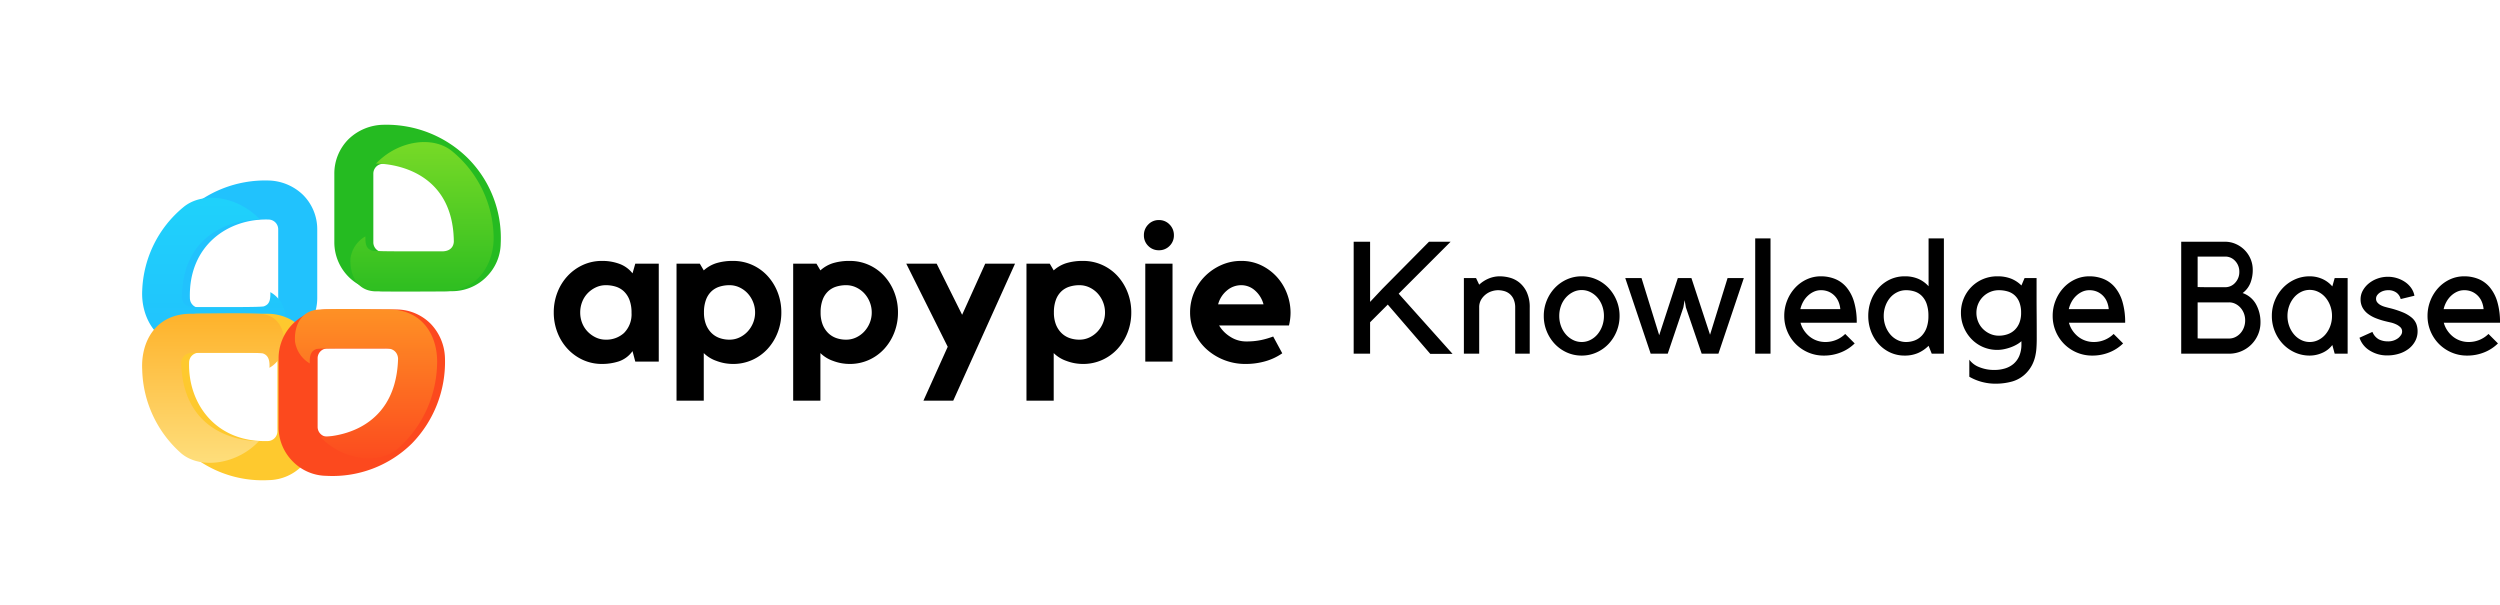 <svg xmlns="http://www.w3.org/2000/svg" xmlns:xlink="http://www.w3.org/1999/xlink" width="316.661" height="76.621" viewBox="0 0 316.661 76.621">
  <defs>
    <linearGradient id="linear-gradient" x1="0.5" y1="1" x2="0.5" gradientUnits="objectBoundingBox">
      <stop offset="0" stop-color="#21c2fd"/>
      <stop offset="1" stop-color="#1fd2fb"/>
    </linearGradient>
    <filter id="Path_70" x="0.002" y="7.056" width="54.141" height="54.925" filterUnits="userSpaceOnUse">
      <feOffset dx="-1" input="SourceAlpha"/>
      <feGaussianBlur stdDeviation="6" result="blur"/>
      <feFlood flood-opacity="0.161"/>
      <feComposite operator="in" in2="blur"/>
      <feComposite in="SourceGraphic"/>
    </filter>
    <linearGradient id="linear-gradient-2" x1="0.5" x2="0.5" y2="1" gradientUnits="objectBoundingBox">
      <stop offset="0" stop-color="#feb22a"/>
      <stop offset="1" stop-color="#fee07f"/>
    </linearGradient>
    <filter id="Path_68" x="0" y="21.689" width="54.014" height="54.932" filterUnits="userSpaceOnUse">
      <feOffset dx="-1" input="SourceAlpha"/>
      <feGaussianBlur stdDeviation="6" result="blur-2"/>
      <feFlood flood-opacity="0.161"/>
      <feComposite operator="in" in2="blur-2"/>
      <feComposite in="SourceGraphic"/>
    </filter>
    <linearGradient id="linear-gradient-3" x1="0.5" x2="0.5" y2="1" gradientUnits="objectBoundingBox">
      <stop offset="0" stop-color="#fe9125"/>
      <stop offset="1" stop-color="#fc491e"/>
    </linearGradient>
    <filter id="Path_67" x="19.357" y="21.146" width="54.014" height="54.914" filterUnits="userSpaceOnUse">
      <feOffset dx="-1" input="SourceAlpha"/>
      <feGaussianBlur stdDeviation="6" result="blur-3"/>
      <feFlood flood-opacity="0.161"/>
      <feComposite operator="in" in2="blur-3"/>
      <feComposite in="SourceGraphic"/>
    </filter>
    <linearGradient id="linear-gradient-4" x1="0.5" x2="0.5" y2="1" gradientUnits="objectBoundingBox">
      <stop offset="0" stop-color="#2ebe21"/>
      <stop offset="1" stop-color="#7bdb27"/>
    </linearGradient>
    <filter id="Path_69" x="26.389" y="0" width="54.141" height="54.924" filterUnits="userSpaceOnUse">
      <feOffset dx="-1" input="SourceAlpha"/>
      <feGaussianBlur stdDeviation="6" result="blur-4"/>
      <feFlood flood-opacity="0.161"/>
      <feComposite operator="in" in2="blur-4"/>
      <feComposite in="SourceGraphic"/>
    </filter>
  </defs>
  <g id="Component_6_1" data-name="Component 6 – 1" transform="translate(19 15.799)">
    <path id="appypie" d="M14.1-12.4V0H11.125l-.35-1.325a3.481,3.481,0,0,1-1.738,1.3A6.869,6.869,0,0,1,6.925.3,5.755,5.755,0,0,1,4.488-.213a6.108,6.108,0,0,1-1.938-1.4A6.453,6.453,0,0,1,1.263-3.687,6.93,6.93,0,0,1,.8-6.225a6.93,6.93,0,0,1,.463-2.537A6.453,6.453,0,0,1,2.55-10.837a6.108,6.108,0,0,1,1.938-1.4,5.755,5.755,0,0,1,2.438-.513,6.22,6.22,0,0,1,2.2.375,3.724,3.724,0,0,1,1.65,1.2l.35-1.225ZM10.65-6.175a4.466,4.466,0,0,0-.262-1.638,2.937,2.937,0,0,0-.7-1.075,2.646,2.646,0,0,0-1.025-.6A4.13,4.13,0,0,0,7.4-9.675,2.941,2.941,0,0,0,6.137-9.4,3.514,3.514,0,0,0,5.1-8.663a3.268,3.268,0,0,0-.7,1.1,3.631,3.631,0,0,0-.25,1.338,3.6,3.6,0,0,0,.25,1.35,3.3,3.3,0,0,0,.7,1.087,3.514,3.514,0,0,0,1.037.738A2.941,2.941,0,0,0,7.4-2.775a3.311,3.311,0,0,0,2.287-.837A3.333,3.333,0,0,0,10.65-6.175ZM23.5-12.75a5.839,5.839,0,0,1,2.45.513,5.927,5.927,0,0,1,1.938,1.4,6.57,6.57,0,0,1,1.275,2.075,6.93,6.93,0,0,1,.463,2.537,6.93,6.93,0,0,1-.463,2.538,6.57,6.57,0,0,1-1.275,2.075,5.927,5.927,0,0,1-1.937,1.4A5.839,5.839,0,0,1,23.5.3a5.893,5.893,0,0,1-2.1-.388,4.268,4.268,0,0,1-1.6-.988V4.95H16.35V-12.4H19.3l.5.85a4.289,4.289,0,0,1,1.625-.925A7.111,7.111,0,0,1,23.5-12.75Zm-.45,9.975a2.941,2.941,0,0,0,1.263-.275,3.355,3.355,0,0,0,1.025-.738,3.586,3.586,0,0,0,.7-1.087,3.451,3.451,0,0,0,.263-1.35,3.479,3.479,0,0,0-.263-1.338,3.547,3.547,0,0,0-.7-1.1A3.355,3.355,0,0,0,24.313-9.4a2.941,2.941,0,0,0-1.263-.275,4.13,4.13,0,0,0-1.262.188,2.646,2.646,0,0,0-1.025.6,2.814,2.814,0,0,0-.687,1.075,4.5,4.5,0,0,0-.25,1.588,4.137,4.137,0,0,0,.25,1.512,3.1,3.1,0,0,0,.688,1.075,2.758,2.758,0,0,0,1.025.65A3.684,3.684,0,0,0,23.05-2.775ZM38.275-12.75a5.839,5.839,0,0,1,2.45.513,5.927,5.927,0,0,1,1.938,1.4,6.57,6.57,0,0,1,1.275,2.075A6.93,6.93,0,0,1,44.4-6.225a6.93,6.93,0,0,1-.463,2.538,6.57,6.57,0,0,1-1.275,2.075,5.927,5.927,0,0,1-1.937,1.4A5.839,5.839,0,0,1,38.275.3a5.893,5.893,0,0,1-2.1-.388,4.268,4.268,0,0,1-1.6-.988V4.95h-3.45V-12.4h2.95l.5.85a4.289,4.289,0,0,1,1.625-.925A7.111,7.111,0,0,1,38.275-12.75Zm-.45,9.975a2.941,2.941,0,0,0,1.263-.275,3.355,3.355,0,0,0,1.025-.738,3.586,3.586,0,0,0,.7-1.087,3.451,3.451,0,0,0,.263-1.35,3.479,3.479,0,0,0-.263-1.338,3.547,3.547,0,0,0-.7-1.1A3.355,3.355,0,0,0,39.088-9.4a2.941,2.941,0,0,0-1.263-.275,4.13,4.13,0,0,0-1.263.188,2.646,2.646,0,0,0-1.025.6,2.814,2.814,0,0,0-.687,1.075,4.5,4.5,0,0,0-.25,1.588,4.137,4.137,0,0,0,.25,1.512,3.1,3.1,0,0,0,.688,1.075,2.758,2.758,0,0,0,1.025.65A3.684,3.684,0,0,0,37.825-2.775ZM55.45-12.4h3.775L51.4,4.95H47.625L50.7-1.875,45.45-12.4H49.3l3.225,6.475Zm12.375-.35a5.839,5.839,0,0,1,2.45.513,5.927,5.927,0,0,1,1.938,1.4,6.57,6.57,0,0,1,1.275,2.075,6.93,6.93,0,0,1,.463,2.537,6.93,6.93,0,0,1-.463,2.538,6.57,6.57,0,0,1-1.275,2.075,5.927,5.927,0,0,1-1.937,1.4A5.839,5.839,0,0,1,67.825.3a5.893,5.893,0,0,1-2.1-.388,4.268,4.268,0,0,1-1.6-.988V4.95h-3.45V-12.4h2.95l.5.85a4.289,4.289,0,0,1,1.625-.925A7.111,7.111,0,0,1,67.825-12.75Zm-.45,9.975a2.941,2.941,0,0,0,1.262-.275,3.354,3.354,0,0,0,1.025-.738,3.586,3.586,0,0,0,.7-1.087,3.451,3.451,0,0,0,.262-1.35,3.479,3.479,0,0,0-.262-1.338,3.547,3.547,0,0,0-.7-1.1A3.354,3.354,0,0,0,68.637-9.4a2.941,2.941,0,0,0-1.262-.275,4.13,4.13,0,0,0-1.262.188,2.646,2.646,0,0,0-1.025.6A2.814,2.814,0,0,0,64.4-7.812a4.5,4.5,0,0,0-.25,1.588,4.137,4.137,0,0,0,.25,1.512,3.1,3.1,0,0,0,.688,1.075,2.758,2.758,0,0,0,1.025.65A3.684,3.684,0,0,0,67.375-2.775ZM79.175,0h-3.45V-12.4h3.45ZM77.45-14.1a1.835,1.835,0,0,1-1.35-.55A1.835,1.835,0,0,1,75.55-16a1.877,1.877,0,0,1,.55-1.363,1.815,1.815,0,0,1,1.35-.562,1.815,1.815,0,0,1,1.35.562A1.877,1.877,0,0,1,79.35-16a1.835,1.835,0,0,1-.55,1.35A1.835,1.835,0,0,1,77.45-14.1Zm10.425,1.35a5.725,5.725,0,0,1,2.55.563A6.456,6.456,0,0,1,92.4-10.712a6.572,6.572,0,0,1,1.275,2.1,6.825,6.825,0,0,1,.45,2.438,7,7,0,0,1-.2,1.6h-8.85A4.267,4.267,0,0,0,86.5-3.137a3.661,3.661,0,0,0,2,.587,9.039,9.039,0,0,0,1.887-.175,10.656,10.656,0,0,0,1.538-.45l1.15,2.125a7.167,7.167,0,0,1-2.112,1A8.934,8.934,0,0,1,88.425.3a7.3,7.3,0,0,1-2.75-.513A7.227,7.227,0,0,1,83.45-1.6a6.434,6.434,0,0,1-1.5-2.075,6.048,6.048,0,0,1-.55-2.55,6.408,6.408,0,0,1,.5-2.513,6.433,6.433,0,0,1,1.387-2.075,6.827,6.827,0,0,1,2.063-1.412A6.118,6.118,0,0,1,87.875-12.75ZM90.7-7.25A3.509,3.509,0,0,0,89.625-9a2.594,2.594,0,0,0-1.75-.675A2.766,2.766,0,0,0,86.063-9,3.4,3.4,0,0,0,84.95-7.25Z" transform="translate(50.342 30)"/>
    <path id="appypie-2" data-name="appypie" d="M6.82-7.6,13.64.02H10.82L5.44-6.22,3.2-3.98V0H1.12V-14.18H3.2v7.62L4.76-8.22l5.9-5.96H13.4ZM17.02,0H15.08V-9.58h1.54l.4.84a3.977,3.977,0,0,1,1.16-.76,3.626,3.626,0,0,1,1.48-.3,5.068,5.068,0,0,1,1.18.16,3.252,3.252,0,0,1,1.23.6,3.462,3.462,0,0,1,.96,1.22,4.523,4.523,0,0,1,.39,2.02V0H21.58V-5.82a2.593,2.593,0,0,0-.19-1.05,1.865,1.865,0,0,0-.5-.69,1.865,1.865,0,0,0-.7-.37,2.97,2.97,0,0,0-.81-.11,2.635,2.635,0,0,0-.73.12,2.4,2.4,0,0,0-.77.39,2.4,2.4,0,0,0-.61.68,1.907,1.907,0,0,0-.25,1.01ZM30,.24a4.519,4.519,0,0,1-1.87-.39,4.8,4.8,0,0,1-1.52-1.07,5.116,5.116,0,0,1-1.03-1.6,5.083,5.083,0,0,1-.38-1.96,5.083,5.083,0,0,1,.38-1.96,5.116,5.116,0,0,1,1.03-1.6,4.8,4.8,0,0,1,1.52-1.07A4.519,4.519,0,0,1,30-9.8a4.54,4.54,0,0,1,1.86.39,4.763,4.763,0,0,1,1.53,1.07,5.116,5.116,0,0,1,1.03,1.6,5.083,5.083,0,0,1,.38,1.96,5.083,5.083,0,0,1-.38,1.96,5.116,5.116,0,0,1-1.03,1.6A4.763,4.763,0,0,1,31.86-.15,4.54,4.54,0,0,1,30,.24Zm0-8.3a2.427,2.427,0,0,0-1.1.26,3,3,0,0,0-.91.7,3.221,3.221,0,0,0-.61,1.04,3.689,3.689,0,0,0-.22,1.28,3.689,3.689,0,0,0,.22,1.28,3.343,3.343,0,0,0,.61,1.05,2.928,2.928,0,0,0,.91.71,2.427,2.427,0,0,0,1.1.26,2.427,2.427,0,0,0,1.1-.26,2.815,2.815,0,0,0,.9-.71,3.453,3.453,0,0,0,.6-1.05,3.689,3.689,0,0,0,.22-1.28,3.689,3.689,0,0,0-.22-1.28A3.323,3.323,0,0,0,32-7.1a2.879,2.879,0,0,0-.9-.7A2.427,2.427,0,0,0,30-8.06ZM38.74,0,35.52-9.58h2.06l2.24,7.24,2.36-7.24H43.9L46.26-2.4l2.22-7.18h2.06L47.32,0H45.2l-2-5.86-.16-.92-.16.92L40.9,0ZM53.92-14.6V0H51.98V-14.6ZM60.66.24a4.9,4.9,0,0,1-1.95-.39,5.023,5.023,0,0,1-1.59-1.07,4.993,4.993,0,0,1-1.07-1.6,4.97,4.97,0,0,1-.39-1.96,5.2,5.2,0,0,1,.37-1.96,5.162,5.162,0,0,1,1-1.6A4.661,4.661,0,0,1,58.5-9.41a4.222,4.222,0,0,1,1.8-.39,4.729,4.729,0,0,1,1.81.34A3.717,3.717,0,0,1,63.55-8.4a5.107,5.107,0,0,1,.95,1.83,9.109,9.109,0,0,1,.34,2.65H57.72a3.27,3.27,0,0,0,.44.97,3.451,3.451,0,0,0,.71.78,3.1,3.1,0,0,0,.92.51,3.191,3.191,0,0,0,1.07.18,3.526,3.526,0,0,0,1.41-.28,3.518,3.518,0,0,0,1.11-.74l1.2,1.2A5.217,5.217,0,0,1,62.87-.18,5.7,5.7,0,0,1,60.66.24ZM60.3-8.04a2.14,2.14,0,0,0-.87.18,2.778,2.778,0,0,0-.76.5,3.085,3.085,0,0,0-.6.76,3.545,3.545,0,0,0-.37.96h5.06a3.094,3.094,0,0,0-.22-.92,2.4,2.4,0,0,0-.5-.77,2.365,2.365,0,0,0-.75-.52A2.428,2.428,0,0,0,60.3-8.04ZM75.88-14.6V0H74.34l-.4-1a4.37,4.37,0,0,1-1.32.91,4.136,4.136,0,0,1-1.7.33,4.316,4.316,0,0,1-1.84-.39,4.547,4.547,0,0,1-1.46-1.07,4.97,4.97,0,0,1-.97-1.6,5.465,5.465,0,0,1-.35-1.96,5.465,5.465,0,0,1,.35-1.96,4.97,4.97,0,0,1,.97-1.6,4.547,4.547,0,0,1,1.46-1.07,4.316,4.316,0,0,1,1.84-.39,4.242,4.242,0,0,1,1.74.33,3.767,3.767,0,0,1,1.28.93V-14.6ZM71.08-1.48a3.014,3.014,0,0,0,1.11-.2,2.481,2.481,0,0,0,.9-.61,2.856,2.856,0,0,0,.61-1.03,4.369,4.369,0,0,0,.22-1.46A4.578,4.578,0,0,0,73.7-6.3a2.66,2.66,0,0,0-.61-1.01,2.277,2.277,0,0,0-.9-.56,3.491,3.491,0,0,0-1.11-.17,2.507,2.507,0,0,0-1.1.25,2.755,2.755,0,0,0-.9.69,3.324,3.324,0,0,0-.6,1.04,3.689,3.689,0,0,0-.22,1.28,3.689,3.689,0,0,0,.22,1.28,3.453,3.453,0,0,0,.6,1.05,2.815,2.815,0,0,0,.9.71A2.427,2.427,0,0,0,71.08-1.48Zm11.58,1a4.514,4.514,0,0,1-1.84-.37,4.505,4.505,0,0,1-1.46-1.02,4.8,4.8,0,0,1-.97-1.5,4.707,4.707,0,0,1-.35-1.81,4.633,4.633,0,0,1,.35-1.8,4.59,4.59,0,0,1,.97-1.47,4.528,4.528,0,0,1,1.46-.99,4.622,4.622,0,0,1,1.84-.36,4.614,4.614,0,0,1,1.74.3,3.882,3.882,0,0,1,1.3.86l.4-.94h1.52v2.56q0,.84.01,2.1t.01,3.06q0,.6-.04,1.17a6.528,6.528,0,0,1-.17,1.1,4.7,4.7,0,0,1-.38,1.02,4.34,4.34,0,0,1-.67.95,4.01,4.01,0,0,1-1.81,1.13,7.682,7.682,0,0,1-2.13.29,6.633,6.633,0,0,1-1.81-.24,6.472,6.472,0,0,1-1.53-.64V.76a2.782,2.782,0,0,0,1.25.94,4.908,4.908,0,0,0,1.93.36,4.552,4.552,0,0,0,1.34-.19,3.013,3.013,0,0,0,1.08-.58A2.723,2.723,0,0,0,85.43.28,3.691,3.691,0,0,0,85.7-1.2v-.38a3.275,3.275,0,0,1-.59.42,4.971,4.971,0,0,1-.76.35,5.927,5.927,0,0,1-.85.24A4.194,4.194,0,0,1,82.66-.48Zm.18-7.56a2.794,2.794,0,0,0-1.1.22,2.836,2.836,0,0,0-.91.61,2.836,2.836,0,0,0-.61.91A2.845,2.845,0,0,0,80-5.18a2.918,2.918,0,0,0,.22,1.13,2.808,2.808,0,0,0,.61.92,2.977,2.977,0,0,0,.91.62,2.689,2.689,0,0,0,1.1.23,3.339,3.339,0,0,0,1.1-.18,2.461,2.461,0,0,0,.9-.54,2.538,2.538,0,0,0,.6-.9,3.383,3.383,0,0,0,.22-1.28,3.583,3.583,0,0,0-.22-1.33,2.331,2.331,0,0,0-.6-.89,2.274,2.274,0,0,0-.9-.49A3.95,3.95,0,0,0,82.84-8.04ZM94.66.24a4.9,4.9,0,0,1-1.95-.39,5.023,5.023,0,0,1-1.59-1.07,4.993,4.993,0,0,1-1.07-1.6,4.97,4.97,0,0,1-.39-1.96,5.2,5.2,0,0,1,.37-1.96,5.162,5.162,0,0,1,1-1.6A4.661,4.661,0,0,1,92.5-9.41a4.222,4.222,0,0,1,1.8-.39,4.729,4.729,0,0,1,1.81.34A3.717,3.717,0,0,1,97.55-8.4a5.107,5.107,0,0,1,.95,1.83,9.109,9.109,0,0,1,.34,2.65H91.72a3.27,3.27,0,0,0,.44.97,3.451,3.451,0,0,0,.71.78,3.1,3.1,0,0,0,.92.51,3.191,3.191,0,0,0,1.07.18,3.526,3.526,0,0,0,1.41-.28,3.518,3.518,0,0,0,1.11-.74l1.2,1.2A5.217,5.217,0,0,1,96.87-.18,5.7,5.7,0,0,1,94.66.24ZM94.3-8.04a2.14,2.14,0,0,0-.87.18,2.778,2.778,0,0,0-.76.5,3.085,3.085,0,0,0-.6.76,3.545,3.545,0,0,0-.37.96h5.06a3.094,3.094,0,0,0-.22-.92,2.4,2.4,0,0,0-.5-.77,2.365,2.365,0,0,0-.75-.52A2.428,2.428,0,0,0,94.3-8.04Zm21.68,4.08a3.852,3.852,0,0,1-.31,1.54,4,4,0,0,1-.85,1.26,3.971,3.971,0,0,1-1.27.85A3.924,3.924,0,0,1,112,0h-6.06V-14.18h5.54a3.356,3.356,0,0,1,1.36.28,3.619,3.619,0,0,1,1.12.76,3.587,3.587,0,0,1,.76,1.13,3.476,3.476,0,0,1,.28,1.39,4.46,4.46,0,0,1-.3,1.67,2.97,2.97,0,0,1-.98,1.27,3.094,3.094,0,0,1,1.7,1.43A4.642,4.642,0,0,1,115.98-3.96Zm-7.96-4.48q.8.02,1.48.02h2a1.665,1.665,0,0,0,1.28-.57,1.962,1.962,0,0,0,.52-1.37,1.952,1.952,0,0,0-.52-1.38,1.678,1.678,0,0,0-1.28-.56h-3.48Zm0,6.5a5.756,5.756,0,0,0,.62.02H112a1.782,1.782,0,0,0,.79-.18,2.117,2.117,0,0,0,.65-.49,2.3,2.3,0,0,0,.44-.73,2.507,2.507,0,0,0,.16-.9,2.427,2.427,0,0,0-.16-.89,2.322,2.322,0,0,0-.44-.72,2.117,2.117,0,0,0-.65-.49A1.782,1.782,0,0,0,112-6.5h-3.98Zm19-7.64V0h-1.64l-.3-1.1a3.16,3.16,0,0,1-1.28,1,3.921,3.921,0,0,1-1.58.34,4.519,4.519,0,0,1-1.87-.39,4.8,4.8,0,0,1-1.52-1.07,5.116,5.116,0,0,1-1.03-1.6,5.083,5.083,0,0,1-.38-1.96,5.083,5.083,0,0,1,.38-1.96,5.116,5.116,0,0,1,1.03-1.6,4.8,4.8,0,0,1,1.52-1.07,4.519,4.519,0,0,1,1.87-.39,3.947,3.947,0,0,1,1.54.31,3.606,3.606,0,0,1,1.32.97l.3-1.06Zm-4.8,8.1a2.427,2.427,0,0,0,1.1-.26,2.815,2.815,0,0,0,.9-.71,3.453,3.453,0,0,0,.6-1.05,3.689,3.689,0,0,0,.22-1.28,3.689,3.689,0,0,0-.22-1.28,3.453,3.453,0,0,0-.6-1.05,2.815,2.815,0,0,0-.9-.71,2.427,2.427,0,0,0-1.1-.26,2.427,2.427,0,0,0-1.1.26,2.815,2.815,0,0,0-.9.71,3.453,3.453,0,0,0-.6,1.05,3.689,3.689,0,0,0-.22,1.28,3.689,3.689,0,0,0,.22,1.28,3.453,3.453,0,0,0,.6,1.05,2.815,2.815,0,0,0,.9.71A2.427,2.427,0,0,0,122.22-1.48ZM133.46-2a2.061,2.061,0,0,0,.32-.36.782.782,0,0,0,.14-.46.718.718,0,0,0-.23-.54,2,2,0,0,0-.56-.37,3.494,3.494,0,0,0-.69-.23q-.36-.08-.6-.14a9.314,9.314,0,0,1-1.24-.39,4.178,4.178,0,0,1-1.01-.56,2.522,2.522,0,0,1-.68-.78,2.17,2.17,0,0,1-.25-1.07,2.23,2.23,0,0,1,.28-1.09,3.108,3.108,0,0,1,.75-.9,3.683,3.683,0,0,1,1.1-.62,3.848,3.848,0,0,1,1.33-.23,3.833,3.833,0,0,1,1.18.18,3.839,3.839,0,0,1,1.01.49,3.01,3.01,0,0,1,.76.75,2.457,2.457,0,0,1,.41.98l-1.74.42a1.454,1.454,0,0,0-.52-.8,1.715,1.715,0,0,0-1.1-.32,1.922,1.922,0,0,0-.5.07,1.722,1.722,0,0,0-.48.21,1.39,1.39,0,0,0-.37.34.746.746,0,0,0-.15.46.717.717,0,0,0,.17.48,1.419,1.419,0,0,0,.41.33,2.571,2.571,0,0,0,.52.21q.28.08.52.14a11.507,11.507,0,0,1,1.76.56,4.355,4.355,0,0,1,1.12.66,2.033,2.033,0,0,1,.59.79,2.62,2.62,0,0,1,.17.97,2.572,2.572,0,0,1-.29,1.2,3.014,3.014,0,0,1-.8.97,3.788,3.788,0,0,1-1.22.64,4.937,4.937,0,0,1-1.53.23,4.064,4.064,0,0,1-2.21-.61,3.016,3.016,0,0,1-1.31-1.63l1.64-.74a1.87,1.87,0,0,0,.82.95,2.515,2.515,0,0,0,1.14.25A2.052,2.052,0,0,0,133.46-2ZM142.14.24a4.9,4.9,0,0,1-1.95-.39,5.023,5.023,0,0,1-1.59-1.07,4.993,4.993,0,0,1-1.07-1.6,4.97,4.97,0,0,1-.39-1.96,5.2,5.2,0,0,1,.37-1.96,5.161,5.161,0,0,1,1-1.6,4.661,4.661,0,0,1,1.47-1.07,4.222,4.222,0,0,1,1.8-.39,4.729,4.729,0,0,1,1.81.34,3.717,3.717,0,0,1,1.44,1.06,5.108,5.108,0,0,1,.95,1.83,9.108,9.108,0,0,1,.34,2.65H139.2a3.27,3.27,0,0,0,.44.97,3.451,3.451,0,0,0,.71.78,3.1,3.1,0,0,0,.92.51,3.191,3.191,0,0,0,1.07.18,3.526,3.526,0,0,0,1.41-.28,3.518,3.518,0,0,0,1.11-.74l1.2,1.2a5.217,5.217,0,0,1-1.71,1.12A5.7,5.7,0,0,1,142.14.24Zm-.36-8.28a2.14,2.14,0,0,0-.87.18,2.778,2.778,0,0,0-.76.5,3.086,3.086,0,0,0-.6.76,3.545,3.545,0,0,0-.37.96h5.06a3.093,3.093,0,0,0-.22-.92,2.4,2.4,0,0,0-.5-.77,2.365,2.365,0,0,0-.75-.52A2.428,2.428,0,0,0,141.78-8.04Z" transform="translate(151.342 29)"/>
    <g id="Group_19" data-name="Group 19" transform="translate(0 0)">
      <g id="Group_18" data-name="Group 18" transform="translate(0.002 7.058)">
        <g id="Path_57" data-name="Path 57" transform="translate(21.182 0) rotate(90)">
          <path id="Path_65" data-name="Path 65" d="M11.192,9.946a1.241,1.241,0,0,1-1.241,1.241h0C3.284,11.368-.138,6.339,0,1.241A1.241,1.241,0,0,1,1.245,0h8.7A1.242,1.242,0,0,1,11.19,1.241h0Z" transform="translate(4.945 4.945)" fill="none"/>
          <path id="Path_66" data-name="Path 66" d="M15.773,15.768a1.235,1.235,0,0,1-.877.364c-6.667.18-10.09-4.849-9.946-9.946A1.24,1.24,0,0,1,6.191,4.945H14.9a1.241,1.241,0,0,1,1.241,1.241v8.705a1.235,1.235,0,0,1-.364.877m3.5,3.5a6.143,6.143,0,0,0,1.812-4.374v-8.7A6.193,6.193,0,0,0,14.9,0h-8.7A6.147,6.147,0,0,0,1.818,1.812,6.5,6.5,0,0,0,.006,6.186a14.664,14.664,0,0,0,4.238,10.73A14.3,14.3,0,0,0,15.03,21.075a6.061,6.061,0,0,0,4.24-1.81Z" transform="translate(0 0)" fill="#21c2fd"/>
        </g>
        <g transform="matrix(1, 0, 0, 1, -19, -22.86)" filter="url(#Path_70)">
          <path id="Path_70-2" data-name="Path 70" d="M16.243,11.944a3.827,3.827,0,0,1,1.882,2.717c.137,1.761-.556,4.114-3.042,4.244-2.481.03-6.133.021-8.74,0C1.811,18.935-.17,15.12.012,11.721A14.342,14.342,0,0,1,5.22,1.19C7.693-.873,12.145-.19,14.909,2.733c0-.014-9.7-.291-9.865,9.771,0,0-.125,1.383,1.6,1.338,2.513-.024,8.785.053,8.832-.119C16.2,13.456,16.253,12.81,16.243,11.944Z" transform="translate(19 25.06)" fill="url(#linear-gradient)"/>
        </g>
      </g>
      <g id="Group_16" data-name="Group 16" transform="translate(0 23.89)">
        <g id="Path_57-2" data-name="Path 57" transform="translate(0 0.045)">
          <path id="Path_65-2" data-name="Path 65" d="M908.632,693.831a1.241,1.241,0,0,1-1.241,1.241h0c-6.667.18-10.089-4.849-9.946-9.946a1.241,1.241,0,0,1,1.241-1.241h8.7a1.242,1.242,0,0,1,1.241,1.241h0Z" transform="translate(-892.493 -678.94)" fill="none"/>
          <path id="Path_66-2" data-name="Path 66" d="M904.211,690.654a1.235,1.235,0,0,1-.877.364c-6.667.18-10.09-4.849-9.946-9.946a1.24,1.24,0,0,1,1.241-1.241h8.705a1.241,1.241,0,0,1,1.241,1.241v8.705a1.235,1.235,0,0,1-.364.877m3.5,3.5a6.143,6.143,0,0,0,1.812-4.374v-8.7a6.193,6.193,0,0,0-6.186-6.186h-8.705a6.147,6.147,0,0,0-4.374,1.812,6.5,6.5,0,0,0-1.811,4.374,14.8,14.8,0,0,0,4.2,10.8,14.324,14.324,0,0,0,10.823,4.086A6.062,6.062,0,0,0,907.708,694.15Z" transform="translate(-888.436 -674.886)" fill="#fec92e"/>
        </g>
        <g transform="matrix(1, 0, 0, 1, -19, -39.69)" filter="url(#Path_68)">
          <path id="Path_68-2" data-name="Path 68" d="M629.769,816.56a3.855,3.855,0,0,0,1.869-2.742c.136-1.777-.567-3.954-3.037-4.086s-6.049-.045-8.639-.023c-4.7-.052-6.49,3.647-6.31,7.077a14.6,14.6,0,0,0,4.939,10.605c2.456,2.082,7.114,1.393,9.858-1.556,0,.014-9.541.363-9.858-9.831,0,0-.065-1.4,1.647-1.359,2.5.025,8.723-.054,8.769.12C629.724,815.035,629.815,815.814,629.769,816.56Z" transform="translate(-594.64 -769.97)" fill="url(#linear-gradient-2)"/>
        </g>
      </g>
      <g id="Group_15" data-name="Group 15" transform="translate(16.289 23.347)">
        <g id="Path_57-3" data-name="Path 57" transform="translate(0 0.045)">
          <path id="Path_65-3" data-name="Path 65" d="M897.439,693.831a1.242,1.242,0,0,0,1.241,1.241h0c6.667.18,10.089-4.849,9.946-9.946a1.241,1.241,0,0,0-1.241-1.241h-8.7a1.242,1.242,0,0,0-1.241,1.241h0Z" transform="translate(-892.495 -678.94)" fill="none"/>
          <path id="Path_66-3" data-name="Path 66" d="M893.751,690.654a1.235,1.235,0,0,0,.877.364c6.667.18,10.09-4.849,9.946-9.946a1.24,1.24,0,0,0-1.241-1.241h-8.706a1.241,1.241,0,0,0-1.241,1.241v8.705a1.236,1.236,0,0,0,.365.877m-3.5,3.5a6.143,6.143,0,0,1-1.812-4.374v-8.7a6.193,6.193,0,0,1,6.186-6.186h8.705a6.147,6.147,0,0,1,4.374,1.812,6.5,6.5,0,0,1,1.811,4.374,14.8,14.8,0,0,1-4.2,10.8,14.323,14.323,0,0,1-10.823,4.086,6.061,6.061,0,0,1-4.241-1.81Z" transform="translate(-888.442 -674.886)" fill="#fc491e"/>
        </g>
        <g transform="matrix(1, 0, 0, 1, -35.29, -39.15)" filter="url(#Path_67)">
          <path id="Path_67-2" data-name="Path 67" d="M615.523,816.56a3.855,3.855,0,0,1-1.869-2.742c-.136-1.777.567-3.954,3.037-4.086s6.049-.045,8.639-.023c4.7-.052,6.49,3.647,6.31,7.077a14.758,14.758,0,0,1-4.963,10.567c-2.456,2.082-7.086,1.452-9.83-1.5,0,.014,9.536.341,9.854-9.852,0,0,.065-1.4-1.647-1.359-2.5.024-8.723-.054-8.769.12C615.569,815.035,615.478,815.814,615.523,816.56Z" transform="translate(-575.28 -770.52)" fill="url(#linear-gradient-3)"/>
        </g>
      </g>
      <g id="Group_14" data-name="Group 14" transform="translate(23.348 0)">
        <g id="Path_57-4" data-name="Path 57" transform="translate(21.081 0) rotate(90)">
          <path id="Path_65-4" data-name="Path 65" d="M11.192,1.244A1.242,1.242,0,0,0,9.951,0h0C3.284-.176-.138,4.853,0,9.951a1.241,1.241,0,0,0,1.24,1.241h8.7A1.242,1.242,0,0,0,11.19,9.952h0Z" transform="translate(4.945 4.945)" fill="none"/>
          <path id="Path_66-4" data-name="Path 66" d="M15.773,5.313A1.235,1.235,0,0,0,14.9,4.95C8.229,4.77,4.807,9.8,4.951,14.9a1.24,1.24,0,0,0,1.241,1.241H14.9A1.241,1.241,0,0,0,16.137,14.9V6.19a1.235,1.235,0,0,0-.364-.877m3.5-3.5a6.143,6.143,0,0,1,1.812,4.374v8.7A6.193,6.193,0,0,1,14.9,21.081H6.192A6.147,6.147,0,0,1,1.818,19.27,6.5,6.5,0,0,1,.006,14.9,14.663,14.663,0,0,1,4.243,4.165,14.3,14.3,0,0,1,15.03.006a6.061,6.061,0,0,1,4.24,1.811Z" transform="translate(0 0)" fill="#25bb21"/>
        </g>
        <g transform="matrix(1, 0, 0, 1, -42.35, -15.8)" filter="url(#Path_69)">
          <path id="Path_69-2" data-name="Path 69" d="M16.243,6.98a3.827,3.827,0,0,0,1.882-2.717C18.262,2.5,17.569.15,15.081.019,12.6-.01,8.948,0,6.342.019,1.811-.011-.17,3.805.011,7.2A14.335,14.335,0,0,0,5.22,17.733c2.474,2.063,6.926,1.38,9.689-1.543,0,.014-9.7.291-9.864-9.771,0,0-.125-1.383,1.6-1.338,2.513.024,8.785-.053,8.832.119C16.2,5.469,16.253,6.115,16.243,6.98Z" transform="translate(63.53 36.92) rotate(180)" fill="url(#linear-gradient-4)"/>
        </g>
      </g>
    </g>
  </g>
</svg>
